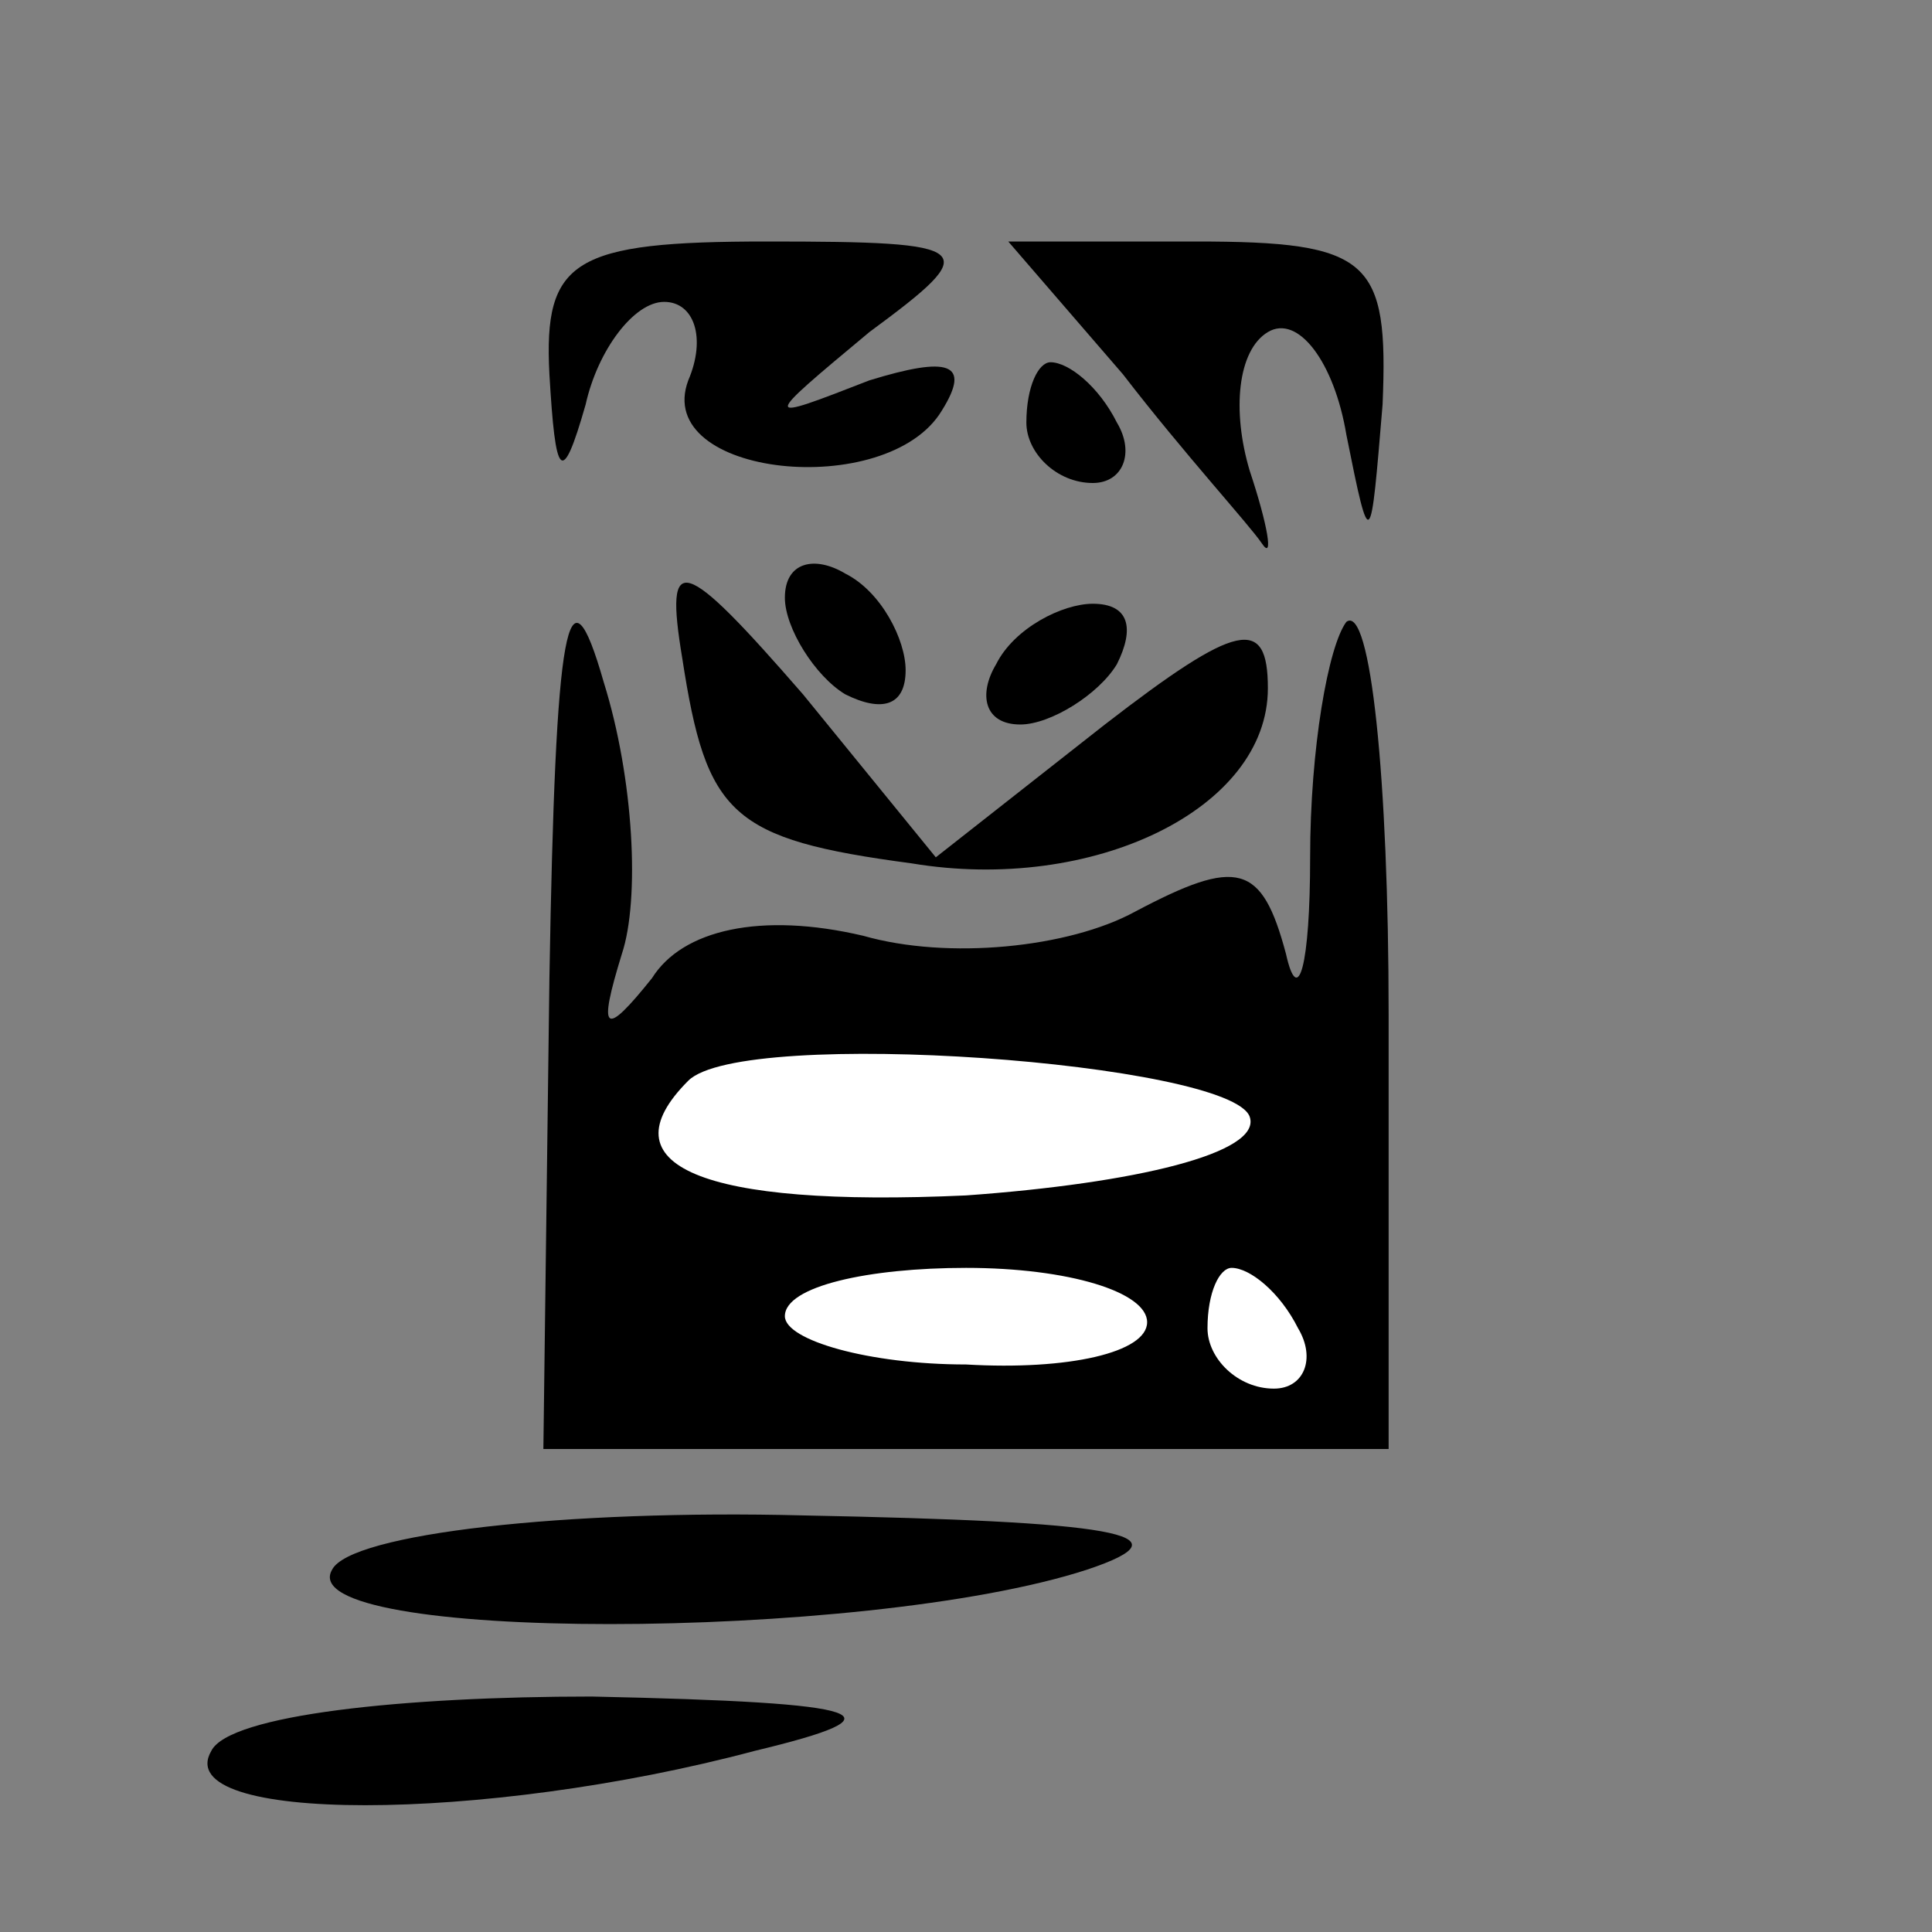 <?xml version="1.0" standalone="no"?>
<!DOCTYPE svg PUBLIC "-//W3C//DTD SVG 20010904//EN"
 "http://www.w3.org/TR/2001/REC-SVG-20010904/DTD/svg10.dtd">
<svg version="1.0" xmlns="http://www.w3.org/2000/svg"
 width="32pt" height="32pt" viewBox="0 0 32 32"
 preserveAspectRatio="xMidYMid meet">
<rect x="0" y="0" width="32" height="32" fill="#808080" stroke="none"/>
<g transform="translate(0,32) scale(0.1,-0.1)"
fill="#000000" stroke="none">
<path fill="#000000" stroke="none" d="M91 258 c1 -17 2 -19 6 -5 2 9 8 17 13
17 5 0 7 -6 4 -13 -6 -16 33 -20 42 -5 5 8 1 9 -12 5 -18 -7 -18 -7 0 8 19 14
18 15 -17 15 -32 0 -37 -3 -36 -22z"/>
<path fill="#000000" stroke="none" d="M186 258 c10 -13 21 -25 23 -28 2 -3 1
3 -2 12 -3 10 -2 20 3 23 5 3 11 -5 13 -17 4 -20 4 -19 6 5 1 24 -2 27 -31 27
l-31 0 19 -22z"/>
<path fill="#000000" stroke="none" d="M170 250 c0 -5 5 -10 11 -10 5 0 7 5 4
10 -3 6 -8 10 -11 10 -2 0 -4 -4 -4 -10z"/>
<path fill="#000000" stroke="none" d="M91 158 l-1 -78 70 0 70 0 0 72 c0 39
-3 68 -7 65 -3 -4 -6 -21 -6 -39 0 -18 -2 -25 -4 -16 -4 15 -8 16 -25 7 -11
-6 -31 -8 -45 -4 -17 4 -30 1 -35 -7 -8 -10 -9 -9 -5 4 3 9 2 29 -3 45 -6 21
-8 10 -9 -49z"/>
<path fill="#ffffff" stroke="none" d="M207 135 c2 -6 -19 -11 -47 -13 -44 -2
-60 5 -46 19 9 9 90 3 93 -6z"/>
<path fill="#ffffff" stroke="none" d="M190 101 c0 -5 -13 -8 -30 -7 -16 0
-30 4 -30 8 0 5 14 8 30 8 17 0 30 -4 30 -9z"/>
<path fill="#ffffff" stroke="none" d="M215 100 c3 -5 1 -10 -4 -10 -6 0 -11
5 -11 10 0 6 2 10 4 10 3 0 8 -4 11 -10z"/>
<path fill="#000000" stroke="none" d="M113 211 c4 -26 8 -30 38 -34 30 -5 59
9 59 29 0 12 -5 11 -27 -6 l-28 -22 -22 27 c-20 23 -23 24 -20 6z"/>
<path fill="#000000" stroke="none" d="M130 221 c0 -5 5 -13 10 -16 6 -3 10
-2 10 4 0 5 -4 13 -10 16 -5 3 -10 2 -10 -4z"/>
<path fill="#000000" stroke="none" d="M165 210 c-3 -5 -2 -10 4 -10 5 0 13 5
16 10 3 6 2 10 -4 10 -5 0 -13 -4 -16 -10z"/>
<path fill="#000000" stroke="none" d="M55 60 c-7 -12 88 -12 125 0 18 6 4 8
-47 9 -39 1 -75 -3 -78 -9z"/>
<path fill="#000000" stroke="none" d="M35 30 c-7 -12 45 -12 90 0 25 6 20 8
-27 9 -31 0 -60 -3 -63 -9z"/>
</g>
</svg>
